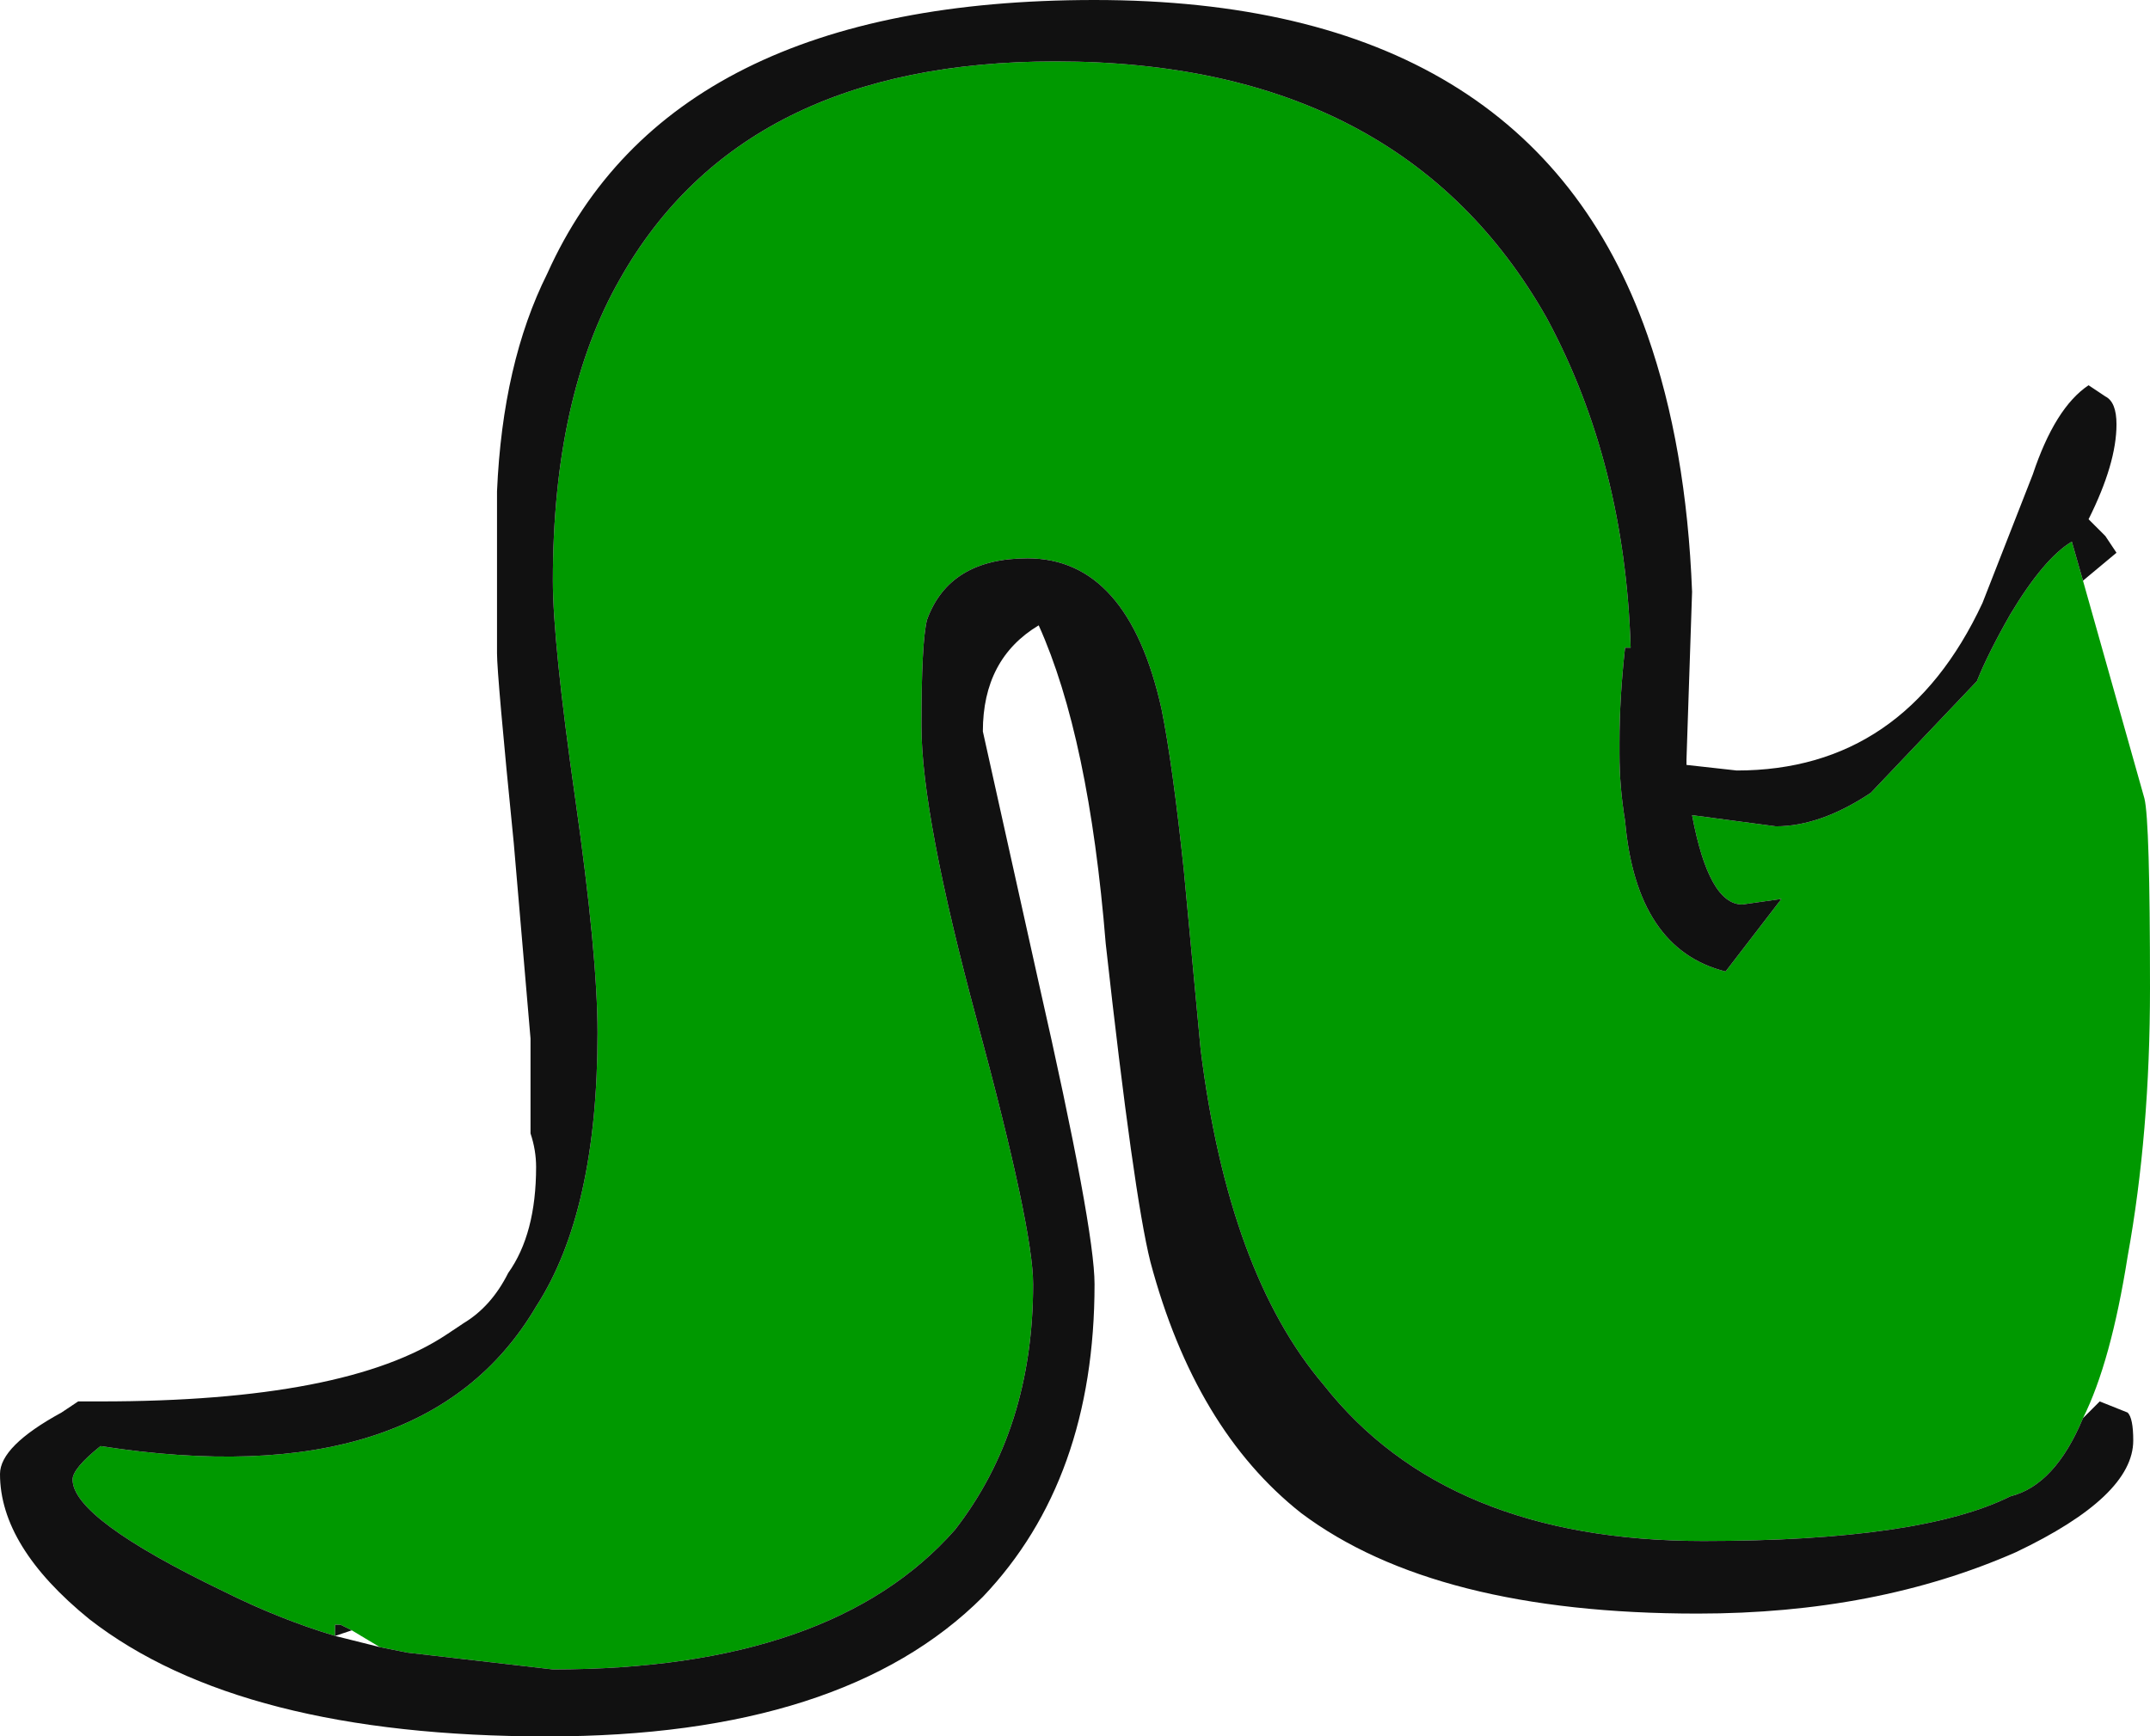 <?xml version="1.0" encoding="UTF-8" standalone="no"?>
<svg xmlns:ffdec="https://www.free-decompiler.com/flash" xmlns:xlink="http://www.w3.org/1999/xlink" ffdec:objectType="shape" height="15.55px" width="19.25px" xmlns="http://www.w3.org/2000/svg">
  <g transform="matrix(1.0, 0.0, 0.0, 1.0, 0.0, 0.0)">
    <path d="M18.65 5.2 L19.2 7.15 Q19.25 7.35 19.25 8.85 19.25 10.15 19.05 11.25 18.9 12.2 18.65 12.7 18.4 13.3 18.0 13.4 17.2 13.8 15.25 13.8 12.95 13.8 11.85 12.4 11.0 11.4 10.75 9.4 L10.6 7.8 Q10.5 6.85 10.4 6.35 10.1 5.0 9.2 5.0 8.5 5.0 8.3 5.55 8.25 5.75 8.25 6.5 8.25 7.3 8.75 9.15 9.25 11.0 9.25 11.5 9.25 12.8 8.55 13.7 7.45 14.95 4.95 14.95 L3.65 14.8 3.4 14.75 3.15 14.6 3.05 14.55 3.0 14.55 3.0 14.65 Q2.5 14.5 2.0 14.25 0.65 13.6 0.65 13.25 0.65 13.15 0.9 12.95 3.8 13.4 4.8 11.7 5.35 10.85 5.35 9.25 5.35 8.55 5.15 7.15 4.95 5.75 4.95 5.2 4.95 3.55 5.55 2.5 6.65 0.55 9.45 0.55 12.55 0.55 13.85 2.85 14.55 4.15 14.6 5.8 L14.55 5.8 Q14.5 6.25 14.5 6.65 L14.5 6.75 Q14.5 7.05 14.55 7.35 14.65 8.5 15.45 8.7 L15.95 8.05 15.6 8.1 Q15.3 8.1 15.15 7.3 L15.9 7.4 Q16.3 7.4 16.75 7.1 L17.7 6.1 Q17.8 5.85 18.0 5.5 18.3 5.0 18.55 4.85 L18.65 5.2" fill="#009900" fill-rule="evenodd" stroke="none"/>
    <path d="M18.65 12.7 L18.8 12.55 19.05 12.65 Q19.1 12.7 19.1 12.9 19.1 13.4 18.05 13.9 16.8 14.45 15.2 14.45 12.85 14.45 11.65 13.55 10.7 12.8 10.3 11.3 10.15 10.7 9.9 8.45 9.75 6.6 9.3 5.6 8.8 5.9 8.8 6.55 L9.3 8.8 Q9.8 11.0 9.8 11.5 9.8 13.25 8.8 14.3 7.55 15.55 4.9 15.55 2.15 15.55 0.8 14.5 0.0 13.85 0.0 13.2 0.0 12.95 0.55 12.65 L0.7 12.55 0.9 12.55 Q3.1 12.55 4.0 11.95 L4.15 11.85 Q4.4 11.7 4.55 11.4 4.8 11.05 4.8 10.45 4.8 10.3 4.75 10.15 L4.75 9.3 4.6 7.55 Q4.45 6.05 4.45 5.85 L4.45 4.4 Q4.5 3.25 4.9 2.45 6.0 0.0 9.8 0.0 13.7 0.0 14.75 3.0 15.1 4.0 15.15 5.3 L15.1 6.8 15.1 6.85 15.55 6.9 Q17.05 6.9 17.75 5.4 L18.2 4.25 Q18.4 3.65 18.7 3.45 L18.85 3.55 Q18.95 3.6 18.95 3.8 18.95 4.15 18.7 4.65 L18.85 4.8 18.95 4.95 18.65 5.2 18.55 4.85 Q18.3 5.0 18.0 5.5 17.8 5.85 17.7 6.1 L16.75 7.1 Q16.3 7.4 15.9 7.4 L15.15 7.3 Q15.3 8.1 15.6 8.1 L15.95 8.05 15.45 8.7 Q14.65 8.5 14.55 7.35 14.5 7.05 14.5 6.75 L14.5 6.65 Q14.5 6.25 14.55 5.8 L14.6 5.8 Q14.55 4.15 13.85 2.85 12.55 0.55 9.45 0.55 6.65 0.55 5.55 2.5 4.95 3.55 4.95 5.2 4.95 5.75 5.15 7.15 5.35 8.55 5.35 9.25 5.35 10.85 4.8 11.7 3.8 13.4 0.9 12.95 0.65 13.15 0.65 13.25 0.65 13.6 2.0 14.25 2.5 14.5 3.0 14.65 L3.0 14.55 3.05 14.55 3.15 14.6 3.0 14.65 3.4 14.75 3.65 14.8 4.95 14.95 Q7.45 14.95 8.55 13.7 9.25 12.8 9.25 11.5 9.25 11.0 8.75 9.15 8.25 7.3 8.25 6.5 8.25 5.75 8.3 5.55 8.5 5.0 9.2 5.0 10.1 5.0 10.4 6.35 10.5 6.85 10.6 7.8 L10.75 9.4 Q11.0 11.4 11.85 12.4 12.95 13.8 15.25 13.8 17.2 13.8 18.0 13.4 18.4 13.3 18.65 12.7" fill="#111111" fill-rule="evenodd" stroke="none"/>
  </g>
</svg>
